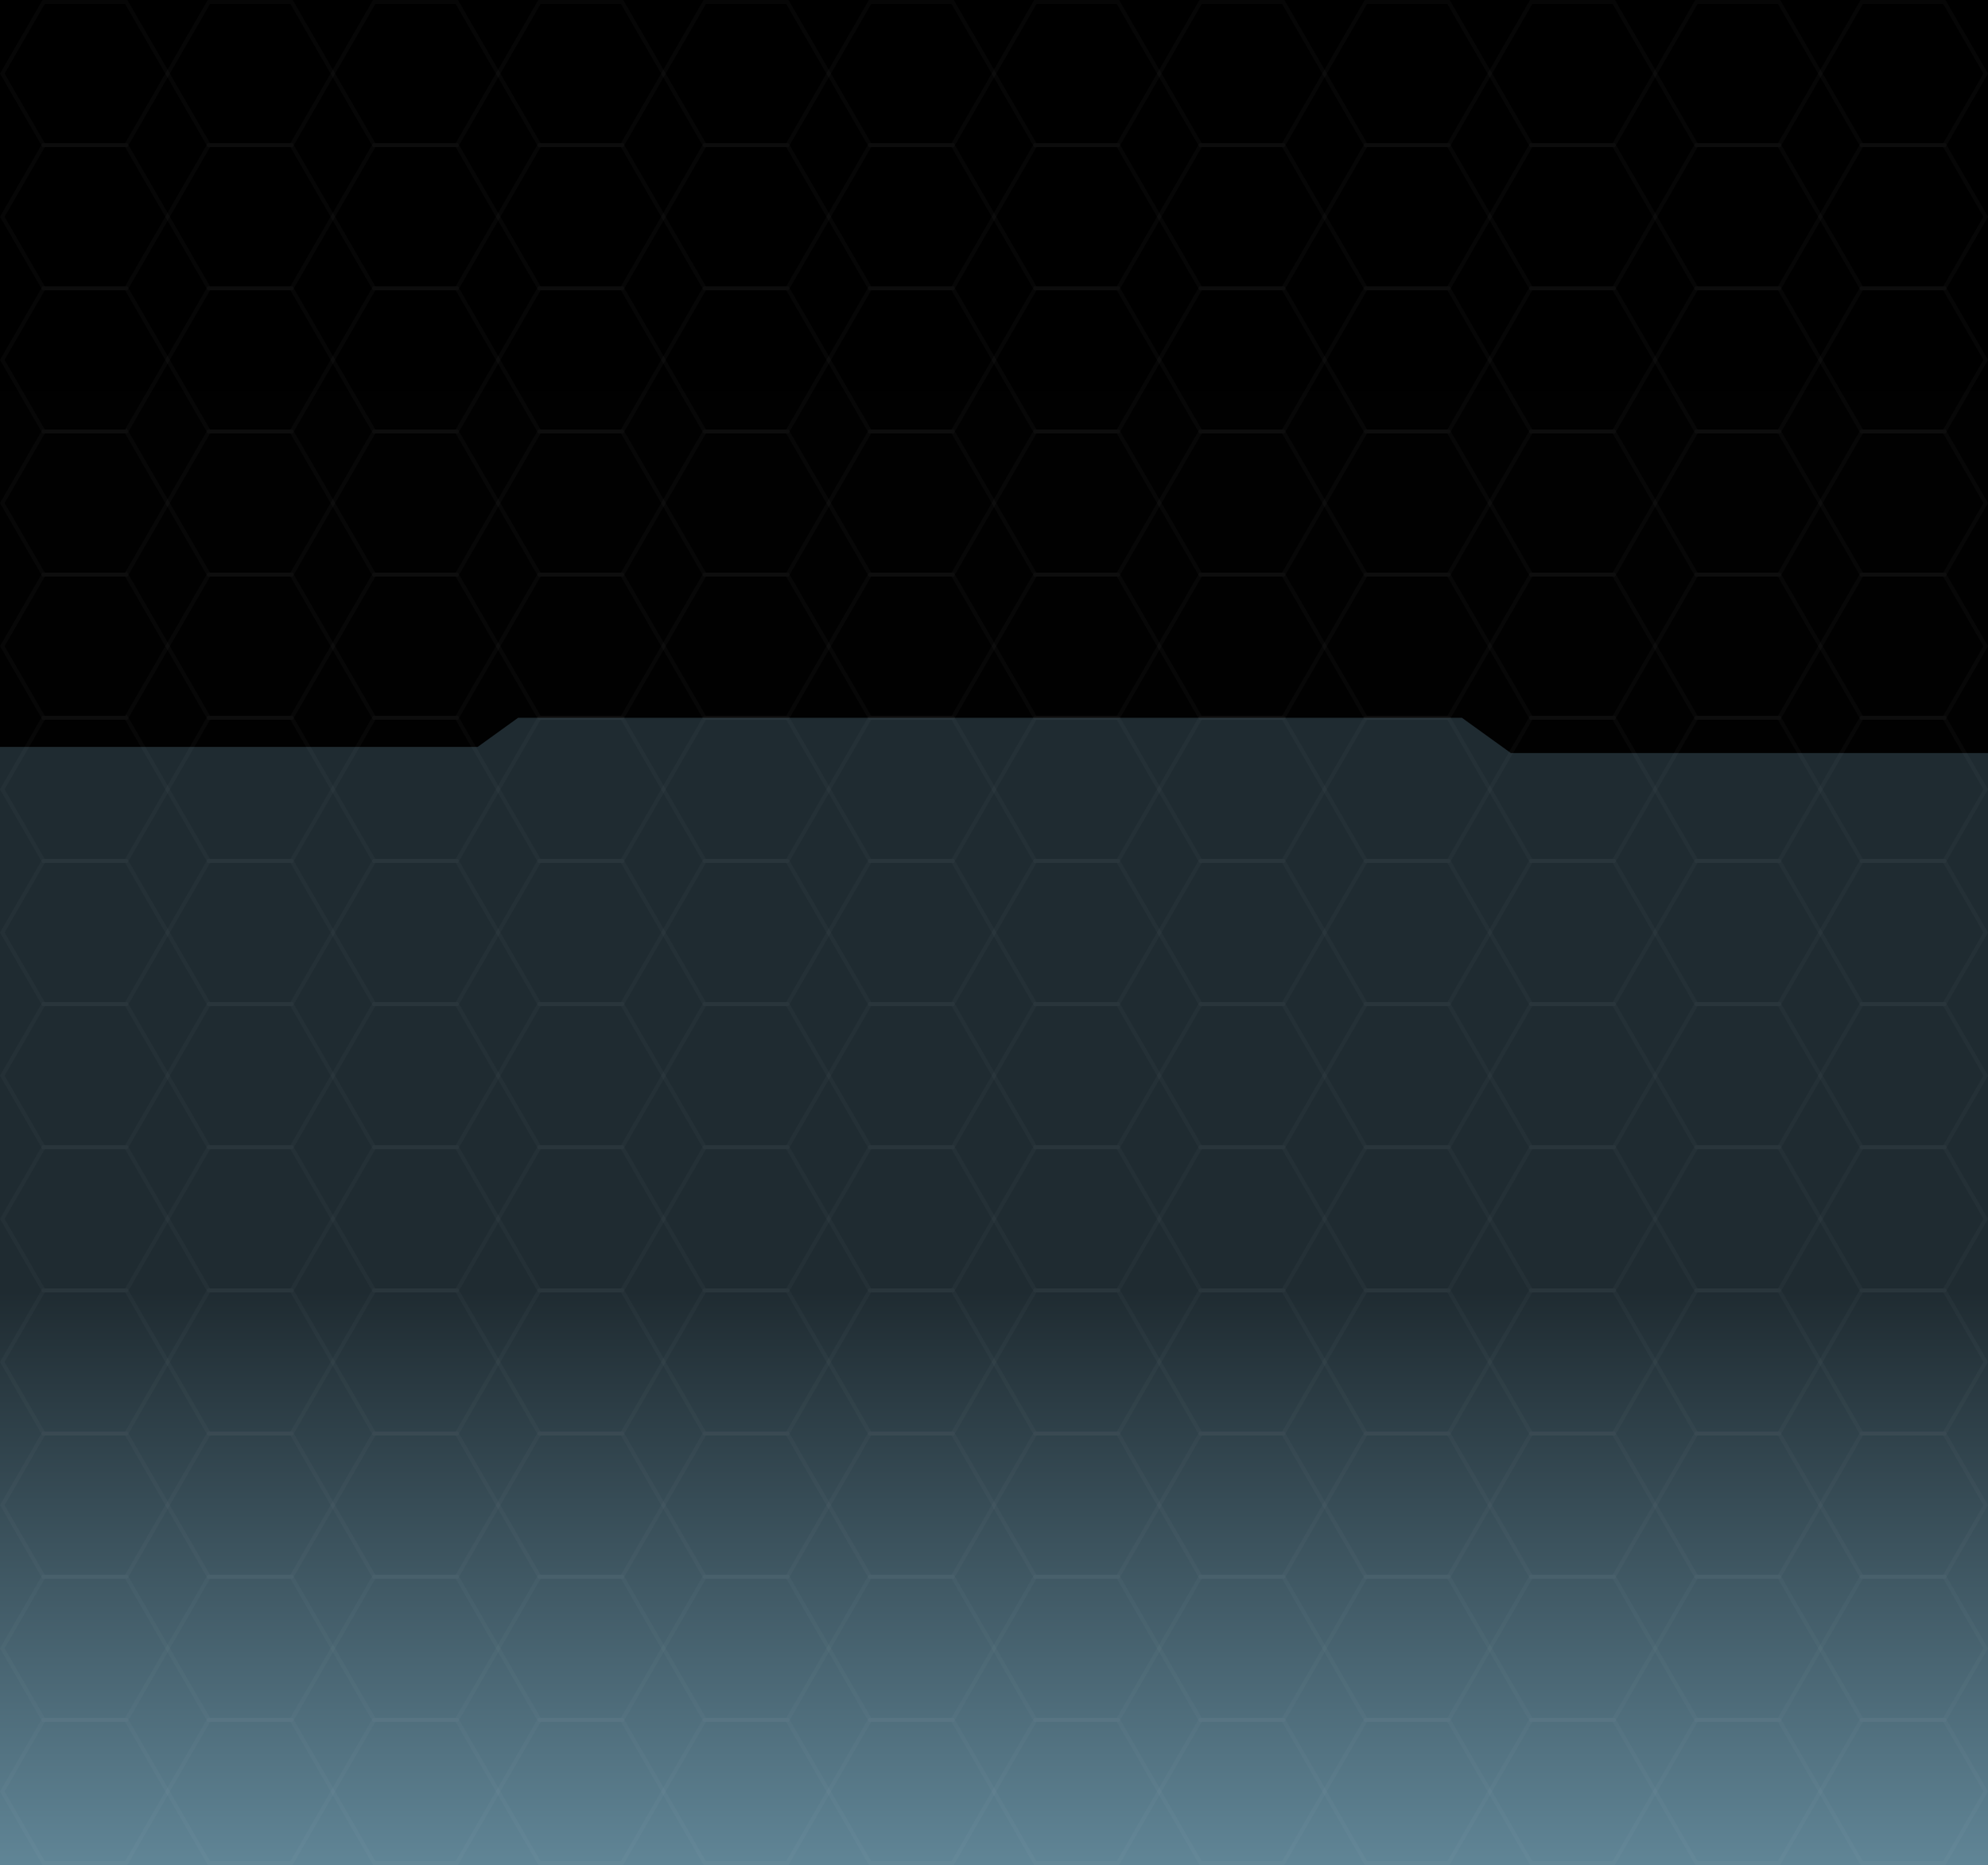 <?xml version="1.0" encoding="UTF-8"?>
<svg id="Capa_2" data-name="Capa 2" xmlns="http://www.w3.org/2000/svg" xmlns:xlink="http://www.w3.org/1999/xlink" viewBox="0 0 1990.32 1866.98">
  <rect x="0" y="0" width="1990.32" height="1866.98" fill="#333333" stroke="none"/>
  <defs>
    <style>
      .cls-1 {
        clip-path: url(#clippath-1);
      }

      .cls-2 {
        isolation: isolate;
        opacity: .05;
        stroke: rgba(255, 255, 255, .5);
        stroke-miterlimit: 10;
        stroke-width: 4px;
      }

      .cls-2, .cls-3 {
        fill: none;
      }

      .cls-4 {
        fill: url(#Degradado_sin_nombre_2);
      }

      .cls-5 {
        clip-path: url(#clippath);
      }

      .cls-6 {
        fill: url(#Degradado_sin_nombre_8);
      }
    </style>
    <linearGradient id="Degradado_sin_nombre_8" data-name="Degradado sin nombre 8" x1="995.16" y1="1866.98" x2="995.16" y2="0" gradientUnits="userSpaceOnUse">
      <stop offset="0" stop-color="#676767"/>
      <stop offset=".03" stop-color="#585858"/>
      <stop offset=".11" stop-color="#3d3d3d"/>
      <stop offset=".2" stop-color="#262626"/>
      <stop offset=".3" stop-color="#151515"/>
      <stop offset=".42" stop-color="#090909"/>
      <stop offset=".58" stop-color="#010101"/>
      <stop offset="1" stop-color="#000"/>
    </linearGradient>
    <clipPath id="clippath">
      <rect class="cls-3" y="718.53" width="1990.32" height="1148.45"/>
    </clipPath>
    <linearGradient id="Degradado_sin_nombre_2" data-name="Degradado sin nombre 2" x1="995.16" y1="1633.99" x2="995.16" y2="485.54" gradientTransform="translate(0 2352.52) scale(1 -1)" gradientUnits="userSpaceOnUse">
      <stop offset=".5" stop-color="#1f2b31"/>
      <stop offset="1" stop-color="#608596"/>
    </linearGradient>
    <clipPath id="clippath-1">
      <rect class="cls-3" width="1990.32" height="1866.98"/>
    </clipPath>
  </defs>
  <g id="Capa_1-2" data-name="Capa 1">
    <rect class="cls-6" width="1990.32" height="1866.98"/>
    <g class="cls-5">
      <path class="cls-4" d="m1990.32,753.83h-477.69l-49.01-35.3h-944.94l-40.45,29.15H0v1119.3h1990.32V753.83Z"/>
    </g>
    <g class="cls-1">
      <g>
        <path class="cls-2" d="m126.42,2H43.68L2.31,73.65l41.37,71.66h82.74l41.36-71.66L126.42,2Z"/>
        <path class="cls-2" d="m291.89,2h-82.74l-41.37,71.65,41.37,71.66h82.74l41.37-71.66L291.89,2Z"/>
        <path class="cls-2" d="m457.37,2h-82.74l-41.37,71.65,41.37,71.66h82.74l41.37-71.66L457.37,2Z"/>
        <path class="cls-2" d="m622.84,2h-82.74l-41.36,71.65,41.36,71.66h82.74l41.37-71.66L622.84,2Z"/>
        <path class="cls-2" d="m788.32,2h-82.74l-41.37,71.65,41.37,71.66h82.74l41.37-71.66L788.32,2Z"/>
        <path class="cls-2" d="m953.79,2h-82.73l-41.37,71.65,41.37,71.66h82.73l41.37-71.66L953.79,2Z"/>
        <path class="cls-2" d="m1119.27,2h-82.74l-41.37,71.65,41.37,71.66h82.74l41.37-71.66-41.37-71.65Z"/>
        <path class="cls-2" d="m1284.74,2h-82.73l-41.37,71.65,41.37,71.66h82.73l41.37-71.66-41.37-71.65Z"/>
        <path class="cls-2" d="m1450.22,2h-82.74l-41.37,71.65,41.37,71.66h82.74l41.37-71.66-41.37-71.65Z"/>
        <path class="cls-2" d="m1615.7,2h-82.74l-41.37,71.65,41.37,71.66h82.74l41.36-71.66-41.36-71.65Z"/>
        <path class="cls-2" d="m1781.17,2h-82.74l-41.37,71.65,41.37,71.66h82.74l41.37-71.66-41.37-71.65Z"/>
        <path class="cls-2" d="m1946.65,2h-82.74l-41.37,71.65,41.37,71.66h82.74l41.37-71.66-41.37-71.65Z"/>
        <path class="cls-2" d="m126.42,145.31H43.68L2.31,216.96l41.37,71.65h82.74l41.36-71.65-41.36-71.65Z"/>
        <path class="cls-2" d="m291.89,145.31h-82.74l-41.37,71.65,41.37,71.65h82.74l41.37-71.65-41.37-71.65Z"/>
        <path class="cls-2" d="m457.37,145.31h-82.74l-41.37,71.65,41.37,71.65h82.74l41.37-71.65-41.37-71.65Z"/>
        <path class="cls-2" d="m622.84,145.31h-82.74l-41.36,71.65,41.36,71.65h82.74l41.37-71.65-41.37-71.65Z"/>
        <path class="cls-2" d="m788.32,145.31h-82.74l-41.37,71.65,41.37,71.65h82.74l41.37-71.65-41.37-71.65Z"/>
        <path class="cls-2" d="m953.79,145.31h-82.73l-41.37,71.65,41.37,71.65h82.73l41.37-71.65-41.37-71.65Z"/>
        <path class="cls-2" d="m1119.27,145.31h-82.74l-41.37,71.65,41.37,71.65h82.74l41.37-71.65-41.37-71.65Z"/>
        <path class="cls-2" d="m1284.74,145.31h-82.73l-41.37,71.65,41.37,71.65h82.73l41.37-71.65-41.37-71.65Z"/>
        <path class="cls-2" d="m1450.22,145.31h-82.74l-41.37,71.65,41.37,71.65h82.74l41.37-71.65-41.37-71.65Z"/>
        <path class="cls-2" d="m1615.7,145.31h-82.74l-41.37,71.65,41.37,71.65h82.74l41.36-71.65-41.36-71.65Z"/>
        <path class="cls-2" d="m1781.17,145.31h-82.74l-41.37,71.65,41.37,71.65h82.74l41.37-71.65-41.37-71.65Z"/>
        <path class="cls-2" d="m1946.65,145.31h-82.74l-41.37,71.65,41.37,71.65h82.74l41.37-71.65-41.37-71.65Z"/>
        <path class="cls-2" d="m126.42,288.61H43.68L2.31,360.26l41.37,71.66h82.74l41.36-71.66-41.36-71.65Z"/>
        <path class="cls-2" d="m291.89,288.61h-82.74l-41.37,71.65,41.37,71.66h82.74l41.37-71.66-41.37-71.65Z"/>
        <path class="cls-2" d="m457.37,288.61h-82.74l-41.37,71.65,41.37,71.66h82.74l41.37-71.66-41.37-71.65Z"/>
        <path class="cls-2" d="m622.84,288.61h-82.74l-41.36,71.65,41.36,71.66h82.74l41.37-71.66-41.37-71.65Z"/>
        <path class="cls-2" d="m788.32,288.61h-82.74l-41.37,71.65,41.37,71.66h82.74l41.37-71.66-41.37-71.65Z"/>
        <path class="cls-2" d="m953.79,288.61h-82.73l-41.37,71.65,41.37,71.66h82.73l41.37-71.66-41.37-71.65Z"/>
        <path class="cls-2" d="m1119.27,288.61h-82.74l-41.37,71.65,41.37,71.66h82.74l41.37-71.66-41.37-71.65Z"/>
        <path class="cls-2" d="m1284.74,288.61h-82.73l-41.37,71.65,41.37,71.66h82.73l41.37-71.66-41.37-71.65Z"/>
        <path class="cls-2" d="m1450.22,288.61h-82.74l-41.37,71.65,41.37,71.66h82.74l41.37-71.66-41.37-71.65Z"/>
        <path class="cls-2" d="m1615.7,288.61h-82.74l-41.37,71.65,41.37,71.66h82.74l41.36-71.66-41.36-71.65Z"/>
        <path class="cls-2" d="m1781.17,288.61h-82.74l-41.37,71.65,41.37,71.66h82.74l41.37-71.66-41.37-71.65Z"/>
        <path class="cls-2" d="m1946.65,288.61h-82.74l-41.37,71.65,41.37,71.66h82.74l41.37-71.66-41.37-71.65Z"/>
        <path class="cls-2" d="m126.42,431.92H43.68L2.31,503.57l41.37,71.65h82.74l41.36-71.65-41.36-71.65Z"/>
        <path class="cls-2" d="m291.89,431.92h-82.74l-41.37,71.65,41.37,71.65h82.74l41.37-71.65-41.37-71.65Z"/>
        <path class="cls-2" d="m457.37,431.92h-82.74l-41.37,71.65,41.37,71.65h82.74l41.37-71.65-41.37-71.65Z"/>
        <path class="cls-2" d="m622.84,431.92h-82.74l-41.36,71.65,41.36,71.65h82.74l41.37-71.65-41.37-71.65Z"/>
        <path class="cls-2" d="m788.32,431.92h-82.74l-41.37,71.65,41.37,71.65h82.74l41.37-71.65-41.37-71.65Z"/>
        <path class="cls-2" d="m953.79,431.92h-82.73l-41.37,71.65,41.37,71.65h82.73l41.37-71.65-41.37-71.65Z"/>
        <path class="cls-2" d="m1119.27,431.92h-82.74l-41.37,71.65,41.37,71.65h82.74l41.37-71.65-41.37-71.65Z"/>
        <path class="cls-2" d="m1284.74,431.92h-82.73l-41.37,71.65,41.37,71.65h82.73l41.37-71.65-41.37-71.65Z"/>
        <path class="cls-2" d="m1450.22,431.92h-82.74l-41.37,71.65,41.37,71.65h82.74l41.37-71.65-41.37-71.65Z"/>
        <path class="cls-2" d="m1615.7,431.92h-82.74l-41.37,71.65,41.37,71.65h82.74l41.36-71.65-41.36-71.65Z"/>
        <path class="cls-2" d="m1781.17,431.92h-82.74l-41.37,71.65,41.37,71.65h82.74l41.37-71.65-41.37-71.65Z"/>
        <path class="cls-2" d="m1946.65,431.92h-82.74l-41.37,71.65,41.37,71.65h82.74l41.37-71.65-41.37-71.65Z"/>
        <path class="cls-2" d="m126.42,575.22H43.68L2.31,646.88l41.37,71.65h82.74l41.36-71.65-41.36-71.66Z"/>
        <path class="cls-2" d="m291.89,575.22h-82.74l-41.37,71.66,41.37,71.65h82.74l41.37-71.65-41.37-71.66Z"/>
        <path class="cls-2" d="m457.37,575.22h-82.74l-41.37,71.66,41.37,71.65h82.74l41.37-71.65-41.37-71.66Z"/>
        <path class="cls-2" d="m622.84,575.22h-82.74l-41.36,71.66,41.36,71.65h82.74l41.37-71.65-41.37-71.66Z"/>
        <path class="cls-2" d="m788.32,575.22h-82.74l-41.37,71.66,41.37,71.65h82.74l41.37-71.65-41.37-71.66Z"/>
        <path class="cls-2" d="m953.79,575.22h-82.73l-41.37,71.66,41.37,71.65h82.73l41.37-71.65-41.37-71.66Z"/>
        <path class="cls-2" d="m1119.27,575.22h-82.74l-41.37,71.66,41.37,71.65h82.74l41.37-71.65-41.37-71.66Z"/>
        <path class="cls-2" d="m1284.74,575.22h-82.73l-41.37,71.66,41.37,71.65h82.73l41.37-71.65-41.37-71.66Z"/>
        <path class="cls-2" d="m1450.22,575.22h-82.74l-41.37,71.66,41.37,71.65h82.74l41.37-71.65-41.37-71.66Z"/>
        <path class="cls-2" d="m1615.7,575.22h-82.74l-41.37,71.66,41.37,71.65h82.74l41.36-71.65-41.36-71.66Z"/>
        <path class="cls-2" d="m1781.17,575.22h-82.74l-41.37,71.66,41.37,71.65h82.74l41.37-71.65-41.37-71.66Z"/>
        <path class="cls-2" d="m1946.65,575.22h-82.74l-41.37,71.66,41.37,71.65h82.74l41.37-71.65-41.37-71.66Z"/>
        <path class="cls-2" d="m126.42,718.53H43.68L2.31,790.18l41.37,71.66h82.74l41.36-71.66-41.36-71.65Z"/>
        <path class="cls-2" d="m291.89,718.53h-82.74l-41.37,71.65,41.37,71.66h82.74l41.37-71.66-41.37-71.65Z"/>
        <path class="cls-2" d="m457.37,718.53h-82.74l-41.37,71.65,41.37,71.66h82.74l41.37-71.66-41.37-71.65Z"/>
        <path class="cls-2" d="m622.84,718.53h-82.74l-41.36,71.65,41.36,71.66h82.74l41.37-71.66-41.37-71.65Z"/>
        <path class="cls-2" d="m788.32,718.53h-82.74l-41.37,71.65,41.37,71.66h82.74l41.37-71.66-41.37-71.65Z"/>
        <path class="cls-2" d="m953.79,718.53h-82.73l-41.37,71.65,41.37,71.66h82.73l41.37-71.66-41.37-71.65Z"/>
        <path class="cls-2" d="m1119.27,718.53h-82.74l-41.37,71.65,41.37,71.66h82.74l41.37-71.66-41.37-71.65Z"/>
        <path class="cls-2" d="m1284.74,718.53h-82.73l-41.37,71.65,41.37,71.66h82.73l41.37-71.66-41.37-71.65Z"/>
        <path class="cls-2" d="m1450.22,718.53h-82.74l-41.37,71.65,41.37,71.66h82.74l41.37-71.66-41.37-71.65Z"/>
        <path class="cls-2" d="m1615.7,718.53h-82.74l-41.37,71.65,41.37,71.66h82.74l41.36-71.66-41.36-71.65Z"/>
        <path class="cls-2" d="m1781.17,718.53h-82.74l-41.37,71.65,41.37,71.66h82.74l41.37-71.66-41.37-71.65Z"/>
        <path class="cls-2" d="m1946.65,718.53h-82.74l-41.37,71.65,41.37,71.66h82.74l41.37-71.66-41.37-71.65Z"/>
        <path class="cls-2" d="m126.42,861.84H43.68L2.31,933.49l41.37,71.65h82.74l41.36-71.65-41.36-71.65Z"/>
        <path class="cls-2" d="m291.89,861.84h-82.74l-41.37,71.65,41.37,71.65h82.74l41.37-71.65-41.37-71.65Z"/>
        <path class="cls-2" d="m457.37,861.84h-82.74l-41.37,71.65,41.37,71.65h82.74l41.37-71.65-41.37-71.65Z"/>
        <path class="cls-2" d="m622.84,861.84h-82.74l-41.36,71.65,41.36,71.65h82.74l41.37-71.65-41.37-71.65Z"/>
        <path class="cls-2" d="m788.32,861.84h-82.74l-41.37,71.65,41.37,71.65h82.74l41.37-71.65-41.37-71.65Z"/>
        <path class="cls-2" d="m953.79,861.84h-82.73l-41.37,71.65,41.37,71.65h82.73l41.37-71.65-41.37-71.65Z"/>
        <path class="cls-2" d="m1119.27,861.84h-82.74l-41.37,71.65,41.37,71.65h82.74l41.37-71.65-41.37-71.65Z"/>
        <path class="cls-2" d="m1284.74,861.84h-82.73l-41.37,71.65,41.37,71.65h82.73l41.37-71.65-41.37-71.65Z"/>
        <path class="cls-2" d="m1450.22,861.84h-82.74l-41.37,71.65,41.37,71.65h82.74l41.37-71.65-41.37-71.65Z"/>
        <path class="cls-2" d="m1615.7,861.84h-82.74l-41.37,71.65,41.37,71.65h82.74l41.36-71.65-41.36-71.65Z"/>
        <path class="cls-2" d="m1781.17,861.84h-82.74l-41.37,71.65,41.37,71.65h82.74l41.37-71.65-41.37-71.65Z"/>
        <path class="cls-2" d="m1946.65,861.84h-82.74l-41.37,71.65,41.37,71.65h82.74l41.37-71.65-41.37-71.65Z"/>
        <path class="cls-2" d="m126.42,1005.14H43.68l-41.37,71.65,41.37,71.66h82.74l41.36-71.66-41.36-71.65Z"/>
        <path class="cls-2" d="m291.89,1005.14h-82.74l-41.37,71.65,41.37,71.66h82.74l41.37-71.66-41.37-71.65Z"/>
        <path class="cls-2" d="m457.37,1005.14h-82.74l-41.37,71.65,41.37,71.66h82.74l41.37-71.66-41.37-71.65Z"/>
        <path class="cls-2" d="m622.84,1005.14h-82.74l-41.36,71.65,41.36,71.66h82.74l41.37-71.66-41.37-71.65Z"/>
        <path class="cls-2" d="m788.32,1005.14h-82.74l-41.37,71.65,41.37,71.66h82.74l41.37-71.66-41.37-71.65Z"/>
        <path class="cls-2" d="m953.79,1005.14h-82.73l-41.37,71.65,41.37,71.66h82.73l41.37-71.66-41.37-71.65Z"/>
        <path class="cls-2" d="m1119.27,1005.14h-82.74l-41.37,71.65,41.37,71.66h82.74l41.37-71.66-41.37-71.65Z"/>
        <path class="cls-2" d="m1284.74,1005.14h-82.73l-41.37,71.65,41.37,71.66h82.73l41.37-71.66-41.37-71.65Z"/>
        <path class="cls-2" d="m1450.22,1005.14h-82.74l-41.37,71.65,41.37,71.66h82.74l41.37-71.66-41.37-71.65Z"/>
        <path class="cls-2" d="m1615.7,1005.14h-82.74l-41.37,71.65,41.37,71.66h82.74l41.36-71.66-41.36-71.65Z"/>
        <path class="cls-2" d="m1781.17,1005.14h-82.74l-41.37,71.65,41.37,71.66h82.74l41.37-71.66-41.37-71.65Z"/>
        <path class="cls-2" d="m1946.65,1005.14h-82.74l-41.37,71.65,41.37,71.66h82.74l41.37-71.66-41.37-71.65Z"/>
        <path class="cls-2" d="m126.42,1148.45H43.68l-41.37,71.65,41.37,71.65h82.74l41.36-71.65-41.36-71.65Z"/>
        <path class="cls-2" d="m291.89,1148.45h-82.74l-41.37,71.65,41.37,71.65h82.74l41.37-71.65-41.37-71.65Z"/>
        <path class="cls-2" d="m457.37,1148.45h-82.74l-41.37,71.65,41.37,71.65h82.74l41.37-71.65-41.37-71.65Z"/>
        <path class="cls-2" d="m622.84,1148.45h-82.74l-41.36,71.65,41.36,71.65h82.74l41.37-71.65-41.37-71.65Z"/>
        <path class="cls-2" d="m788.32,1148.45h-82.74l-41.37,71.65,41.37,71.65h82.74l41.37-71.65-41.37-71.65Z"/>
        <path class="cls-2" d="m953.79,1148.45h-82.73l-41.37,71.65,41.37,71.65h82.73l41.37-71.65-41.37-71.65Z"/>
        <path class="cls-2" d="m1119.27,1148.45h-82.74l-41.37,71.65,41.37,71.65h82.74l41.37-71.65-41.37-71.65Z"/>
        <path class="cls-2" d="m1284.74,1148.45h-82.73l-41.37,71.65,41.37,71.65h82.73l41.37-71.65-41.37-71.65Z"/>
        <path class="cls-2" d="m1450.22,1148.45h-82.74l-41.37,71.65,41.37,71.65h82.74l41.37-71.65-41.37-71.65Z"/>
        <path class="cls-2" d="m1615.7,1148.45h-82.74l-41.37,71.65,41.37,71.65h82.74l41.36-71.65-41.36-71.65Z"/>
        <path class="cls-2" d="m1781.17,1148.45h-82.74l-41.37,71.65,41.37,71.65h82.74l41.37-71.65-41.37-71.65Z"/>
        <path class="cls-2" d="m1946.65,1148.45h-82.74l-41.37,71.65,41.37,71.65h82.74l41.37-71.65-41.37-71.65Z"/>
        <path class="cls-2" d="m126.42,1291.75H43.68l-41.37,71.66,41.37,71.65h82.74l41.36-71.65-41.36-71.66Z"/>
        <path class="cls-2" d="m291.89,1291.75h-82.74l-41.37,71.66,41.37,71.65h82.74l41.37-71.65-41.37-71.66Z"/>
        <path class="cls-2" d="m457.37,1291.75h-82.74l-41.37,71.66,41.37,71.65h82.74l41.37-71.65-41.37-71.66Z"/>
        <path class="cls-2" d="m622.84,1291.75h-82.74l-41.36,71.66,41.36,71.65h82.74l41.37-71.65-41.37-71.66Z"/>
        <path class="cls-2" d="m788.32,1291.75h-82.74l-41.37,71.66,41.37,71.65h82.74l41.37-71.65-41.37-71.66Z"/>
        <path class="cls-2" d="m953.79,1291.75h-82.73l-41.37,71.66,41.37,71.65h82.73l41.37-71.65-41.37-71.66Z"/>
        <path class="cls-2" d="m1119.27,1291.75h-82.74l-41.37,71.66,41.37,71.65h82.74l41.37-71.65-41.37-71.66Z"/>
        <path class="cls-2" d="m1284.74,1291.75h-82.73l-41.37,71.66,41.37,71.65h82.73l41.37-71.65-41.37-71.66Z"/>
        <path class="cls-2" d="m1450.22,1291.75h-82.74l-41.37,71.66,41.37,71.65h82.74l41.37-71.65-41.37-71.66Z"/>
        <path class="cls-2" d="m1615.7,1291.75h-82.74l-41.37,71.66,41.37,71.65h82.74l41.36-71.65-41.36-71.66Z"/>
        <path class="cls-2" d="m1781.17,1291.75h-82.74l-41.37,71.66,41.37,71.65h82.74l41.37-71.65-41.37-71.66Z"/>
        <path class="cls-2" d="m1946.65,1291.75h-82.74l-41.37,71.66,41.37,71.65h82.74l41.37-71.65-41.37-71.66Z"/>
        <path class="cls-2" d="m126.42,1435.06H43.68l-41.37,71.65,41.37,71.66h82.74l41.36-71.66-41.36-71.65Z"/>
        <path class="cls-2" d="m291.89,1435.06h-82.74l-41.37,71.65,41.37,71.66h82.74l41.37-71.66-41.37-71.65Z"/>
        <path class="cls-2" d="m457.37,1435.06h-82.74l-41.37,71.65,41.37,71.66h82.74l41.37-71.66-41.37-71.65Z"/>
        <path class="cls-2" d="m622.84,1435.06h-82.74l-41.36,71.65,41.36,71.66h82.74l41.37-71.66-41.37-71.65Z"/>
        <path class="cls-2" d="m788.32,1435.06h-82.74l-41.37,71.65,41.37,71.66h82.74l41.37-71.66-41.37-71.65Z"/>
        <path class="cls-2" d="m953.79,1435.06h-82.73l-41.37,71.65,41.37,71.66h82.73l41.37-71.66-41.37-71.65Z"/>
        <path class="cls-2" d="m1119.27,1435.06h-82.74l-41.37,71.65,41.37,71.66h82.74l41.37-71.66-41.37-71.65Z"/>
        <path class="cls-2" d="m1284.74,1435.06h-82.73l-41.37,71.65,41.37,71.66h82.73l41.37-71.66-41.37-71.65Z"/>
        <path class="cls-2" d="m1450.22,1435.06h-82.74l-41.37,71.65,41.37,71.66h82.74l41.37-71.66-41.37-71.65Z"/>
        <path class="cls-2" d="m1615.7,1435.06h-82.74l-41.37,71.65,41.37,71.66h82.74l41.36-71.66-41.36-71.65Z"/>
        <path class="cls-2" d="m1781.17,1435.06h-82.74l-41.37,71.65,41.37,71.66h82.74l41.37-71.66-41.37-71.65Z"/>
        <path class="cls-2" d="m1946.65,1435.06h-82.74l-41.37,71.65,41.37,71.66h82.74l41.37-71.66-41.37-71.65Z"/>
        <path class="cls-2" d="m126.42,1578.37H43.68l-41.37,71.65,41.37,71.65h82.74l41.36-71.65-41.36-71.65Z"/>
        <path class="cls-2" d="m291.89,1578.37h-82.74l-41.37,71.65,41.37,71.65h82.74l41.37-71.65-41.37-71.65Z"/>
        <path class="cls-2" d="m457.37,1578.37h-82.74l-41.37,71.65,41.37,71.65h82.74l41.37-71.65-41.37-71.65Z"/>
        <path class="cls-2" d="m622.84,1578.37h-82.74l-41.36,71.65,41.36,71.65h82.74l41.37-71.65-41.37-71.65Z"/>
        <path class="cls-2" d="m788.32,1578.37h-82.74l-41.37,71.65,41.37,71.65h82.74l41.37-71.65-41.37-71.65Z"/>
        <path class="cls-2" d="m953.79,1578.37h-82.73l-41.37,71.65,41.37,71.65h82.73l41.37-71.65-41.37-71.65Z"/>
        <path class="cls-2" d="m1119.27,1578.37h-82.74l-41.37,71.65,41.37,71.65h82.74l41.37-71.65-41.37-71.65Z"/>
        <path class="cls-2" d="m1284.74,1578.37h-82.73l-41.37,71.65,41.37,71.65h82.73l41.37-71.65-41.37-71.65Z"/>
        <path class="cls-2" d="m1450.22,1578.37h-82.74l-41.37,71.65,41.37,71.65h82.74l41.37-71.65-41.37-71.65Z"/>
        <path class="cls-2" d="m1615.7,1578.37h-82.74l-41.37,71.65,41.37,71.65h82.74l41.36-71.65-41.36-71.65Z"/>
        <path class="cls-2" d="m1781.17,1578.37h-82.74l-41.37,71.65,41.37,71.65h82.74l41.37-71.65-41.37-71.65Z"/>
        <path class="cls-2" d="m1946.65,1578.37h-82.74l-41.37,71.65,41.37,71.65h82.74l41.37-71.65-41.37-71.65Z"/>
        <path class="cls-2" d="m126.42,1721.67H43.68l-41.37,71.65,41.37,71.66h82.74l41.36-71.66-41.36-71.65Z"/>
        <path class="cls-2" d="m291.89,1721.67h-82.74l-41.37,71.65,41.37,71.66h82.74l41.37-71.66-41.37-71.65Z"/>
        <path class="cls-2" d="m457.37,1721.67h-82.74l-41.37,71.65,41.37,71.66h82.74l41.37-71.66-41.37-71.65Z"/>
        <path class="cls-2" d="m622.84,1721.67h-82.74l-41.36,71.65,41.36,71.66h82.74l41.37-71.66-41.37-71.65Z"/>
        <path class="cls-2" d="m788.32,1721.67h-82.74l-41.37,71.65,41.37,71.66h82.74l41.37-71.66-41.37-71.65Z"/>
        <path class="cls-2" d="m953.79,1721.67h-82.73l-41.37,71.65,41.37,71.66h82.73l41.37-71.66-41.37-71.65Z"/>
        <path class="cls-2" d="m1119.27,1721.67h-82.74l-41.37,71.65,41.37,71.66h82.74l41.37-71.66-41.37-71.65Z"/>
        <path class="cls-2" d="m1284.74,1721.67h-82.73l-41.37,71.65,41.37,71.66h82.73l41.37-71.66-41.37-71.65Z"/>
        <path class="cls-2" d="m1450.22,1721.67h-82.74l-41.37,71.65,41.37,71.66h82.74l41.37-71.66-41.37-71.65Z"/>
        <path class="cls-2" d="m1615.7,1721.67h-82.74l-41.37,71.65,41.37,71.66h82.74l41.36-71.66-41.36-71.65Z"/>
        <path class="cls-2" d="m1781.17,1721.67h-82.74l-41.37,71.65,41.37,71.66h82.74l41.37-71.66-41.37-71.65Z"/>
        <path class="cls-2" d="m1946.65,1721.67h-82.74l-41.37,71.65,41.37,71.66h82.74l41.37-71.66-41.37-71.65Z"/>
      </g>
    </g>
  </g>
</svg>